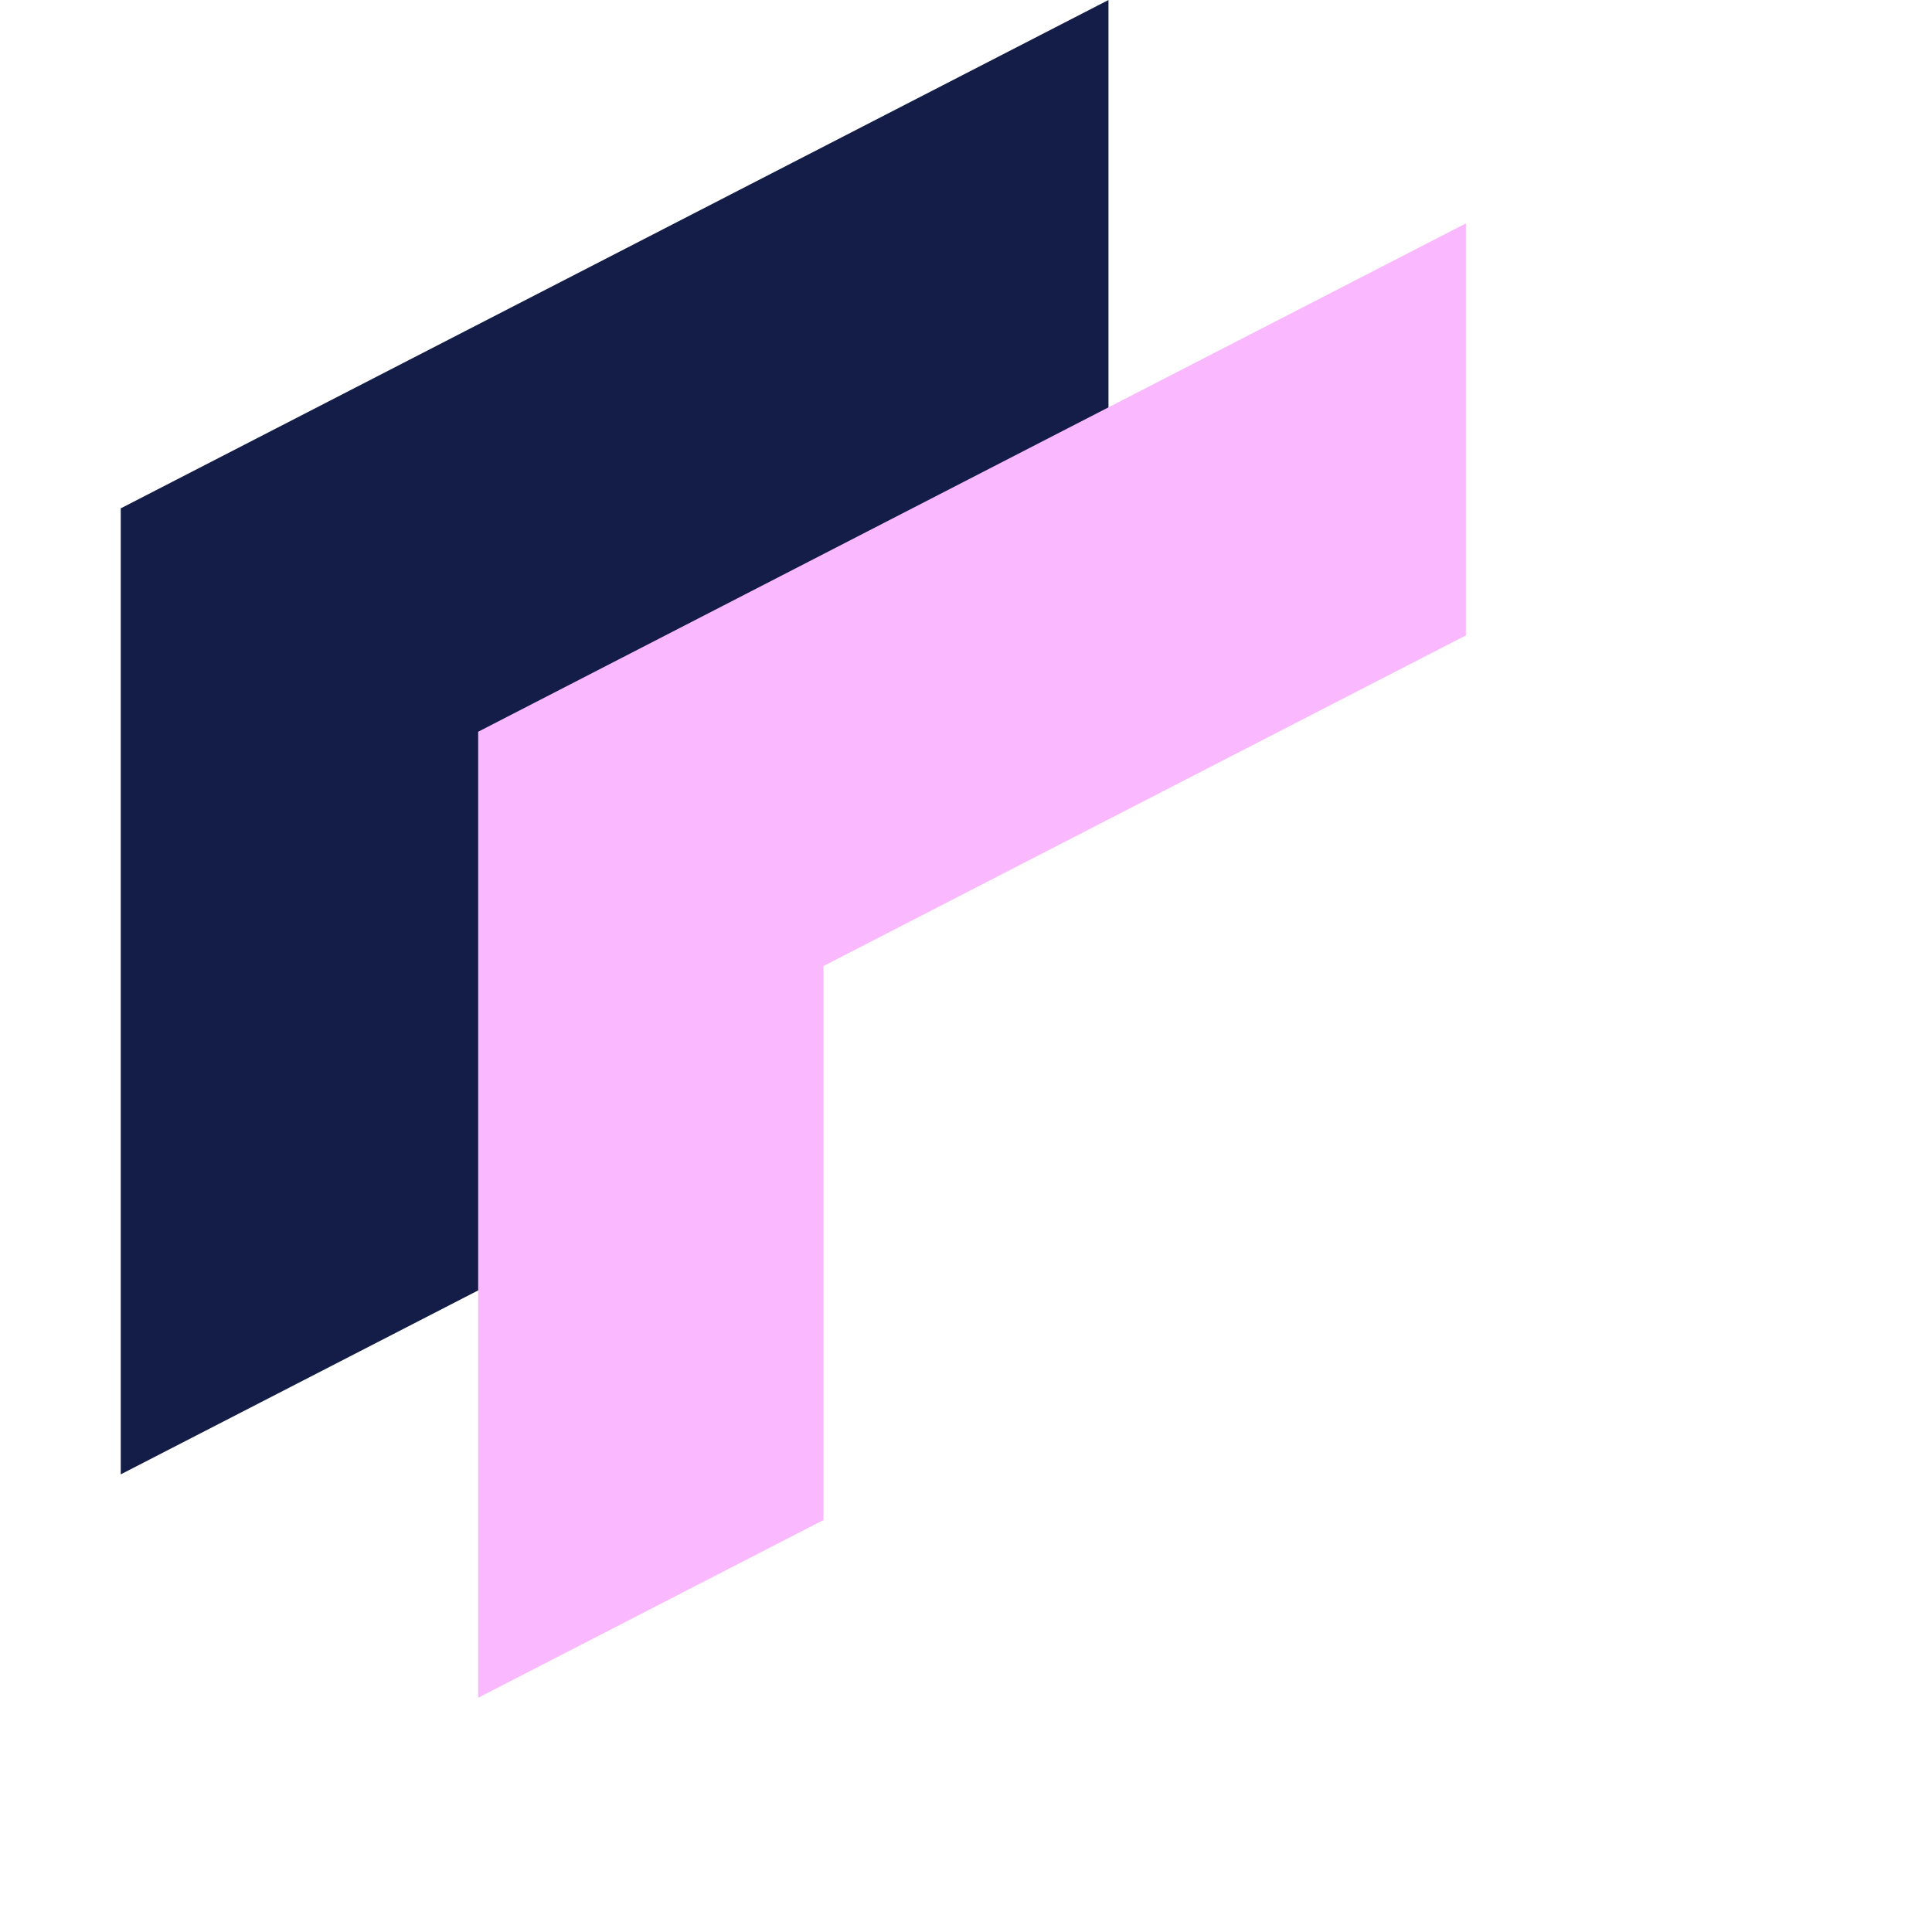 <svg data-bbox="30 20 140 160" viewBox="30 20 140 160" height="200" width="200" xmlns="http://www.w3.org/2000/svg" data-type="color" aria-hidden="true"><defs><style>#comp-lbtru0jm__item-ker6vlz9 svg [data-color=&quot;1&quot;]{fill:#131d47}#comp-lbtru0jm__item-ker6vlz9 svg [data-color=&quot;2&quot;]{fill:#fab9ff}#comp-lbtru0jm__item-ker6vlz9 svg [data-color=&quot;3&quot;]{fill:#fff}</style></defs><path d="M111.8 100 30 142.1v-80L111.8 20v80z" fill="#131d47" data-color="1"/><path d="m141.4 118.5-81.8 42.1v-80l81.8-42.1v80z" fill="#fab9ff" data-color="2"/><path d="M170 137.9 88.2 180v-80L170 57.9v80z" fill="#fff" data-color="3"/></svg>